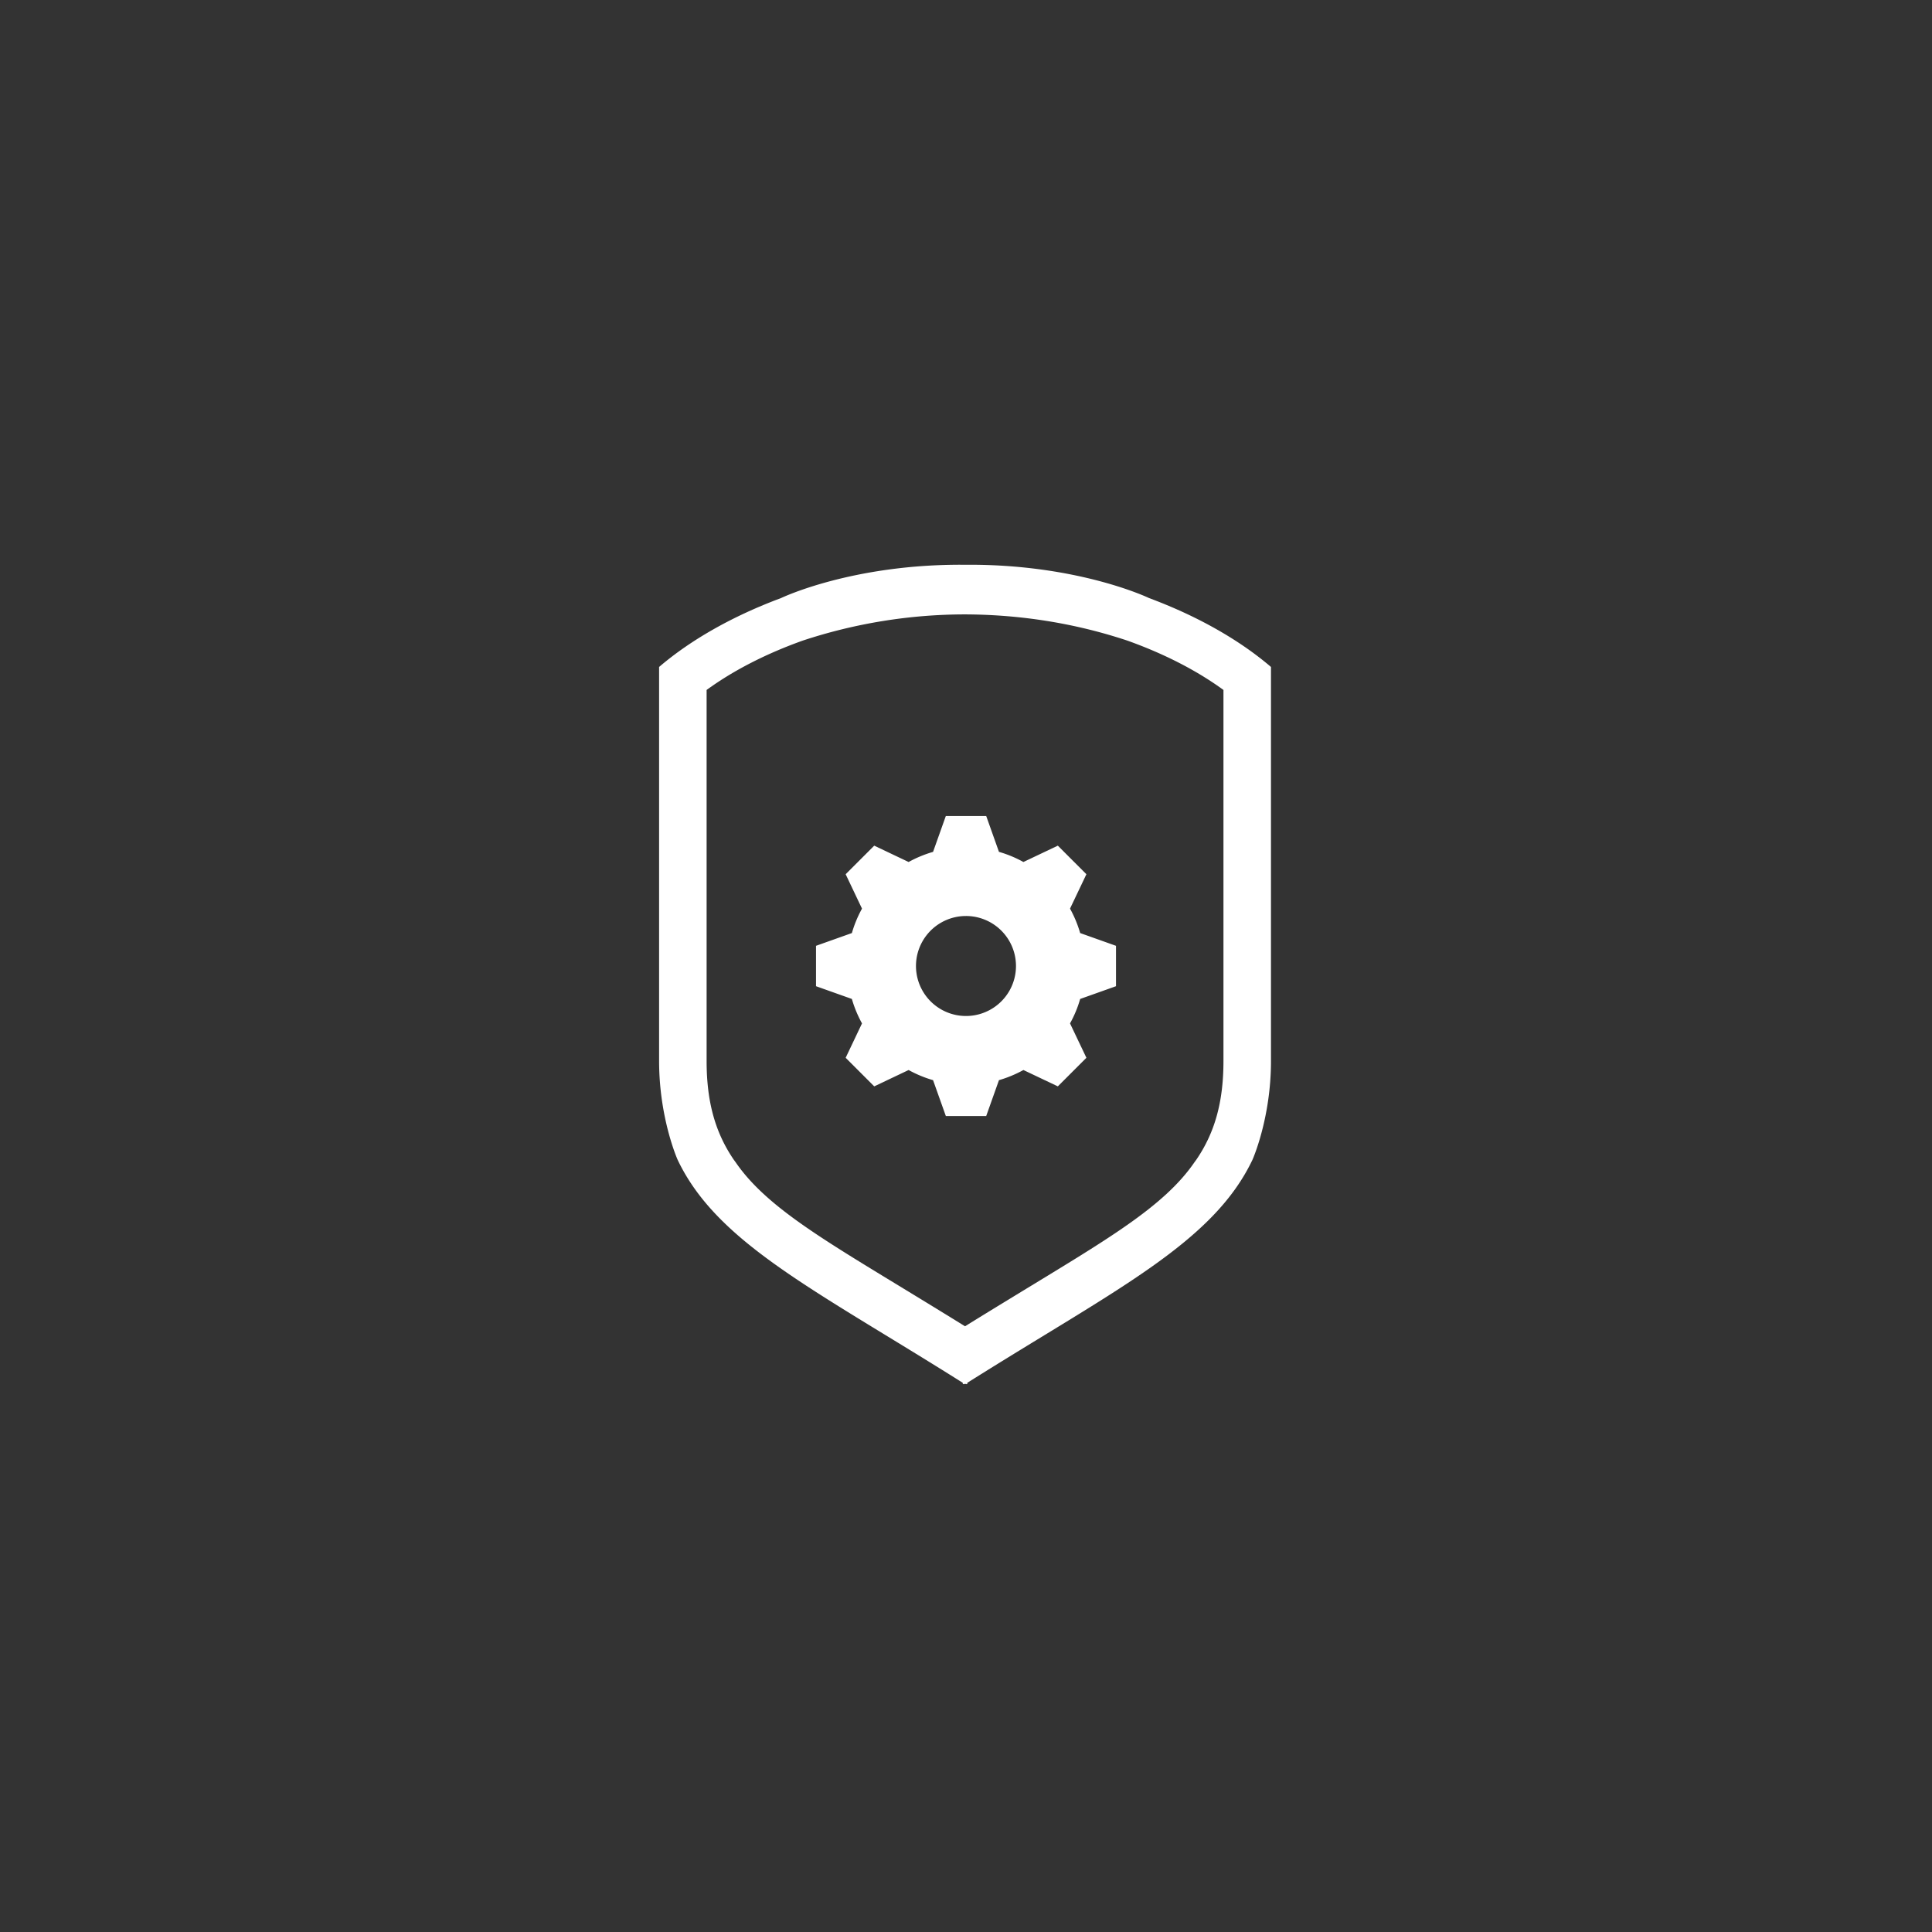 <svg xmlns="http://www.w3.org/2000/svg" width="100" height="100" viewBox="0 0 100 100"><rect x="0" y="0" width="100" height="100" fill="#333333" stroke="none"/><path fill="#FFF" d="M57.764 51.046v-2.091l-1.855-.66a6.145 6.145 0 0 0-.525-1.265l.848-1.78-1.479-1.479-1.781.846a6.086 6.086 0 0 0-1.266-.525l-.66-1.856h-2.09l-.661 1.857a6.188 6.188 0 0 0-1.265.524l-1.78-.846-1.479 1.479.846 1.78a6.142 6.142 0 0 0-.524 1.265l-1.856.66v2.091l1.856.66c.128.444.305.868.524 1.265l-.846 1.78 1.479 1.479 1.78-.846c.397.22.821.396 1.265.525l.661 1.855h2.09l.66-1.855a6.186 6.186 0 0 0 1.266-.525l1.781.846 1.479-1.479-.848-1.78a5.94 5.94 0 0 0 .525-1.265l1.855-.66zM50 52.588a2.588 2.588 0 1 1-.002-5.176A2.588 2.588 0 0 1 50 52.588z"/><path fill="#FFF" d="M59.475 30.956s-3.674-1.771-9.509-1.724h-.03c-5.836-.048-9.509 1.724-9.509 1.724-2.459.914-4.646 2.14-6.312 3.566v20.394c0 2.98.96 5.117.96 5.117 2.058 4.322 7.127 6.73 14.758 11.541v.053l.034.021.041-.026.041.026.001-.001h.001a.581.581 0 0 0 .042-.025l.041.026c.011-.007.022-.015.034-.021v-.053c7.63-4.811 12.7-7.219 14.758-11.541 0 0 .96-2.137.96-5.117V34.522c-1.665-1.426-3.852-2.652-6.311-3.566zm3.851 23.96c0 2.119-.446 3.709-1.409 5.117l-.085.115c-1.586 2.318-4.568 4.027-9.268 6.896-.845.515-1.709 1.043-2.614 1.604a400.88 400.88 0 0 0-2.613-1.604c-4.7-2.869-7.682-4.578-9.268-6.896l-.085-.115c-.962-1.408-1.41-2.998-1.41-5.117V35.712c1.408-1.027 3.114-1.89 4.974-2.554a26.836 26.836 0 0 1 8.402-1.357c2.471.008 5.358.344 8.403 1.357 1.859.664 3.566 1.527 4.973 2.554v19.204z"/></svg>